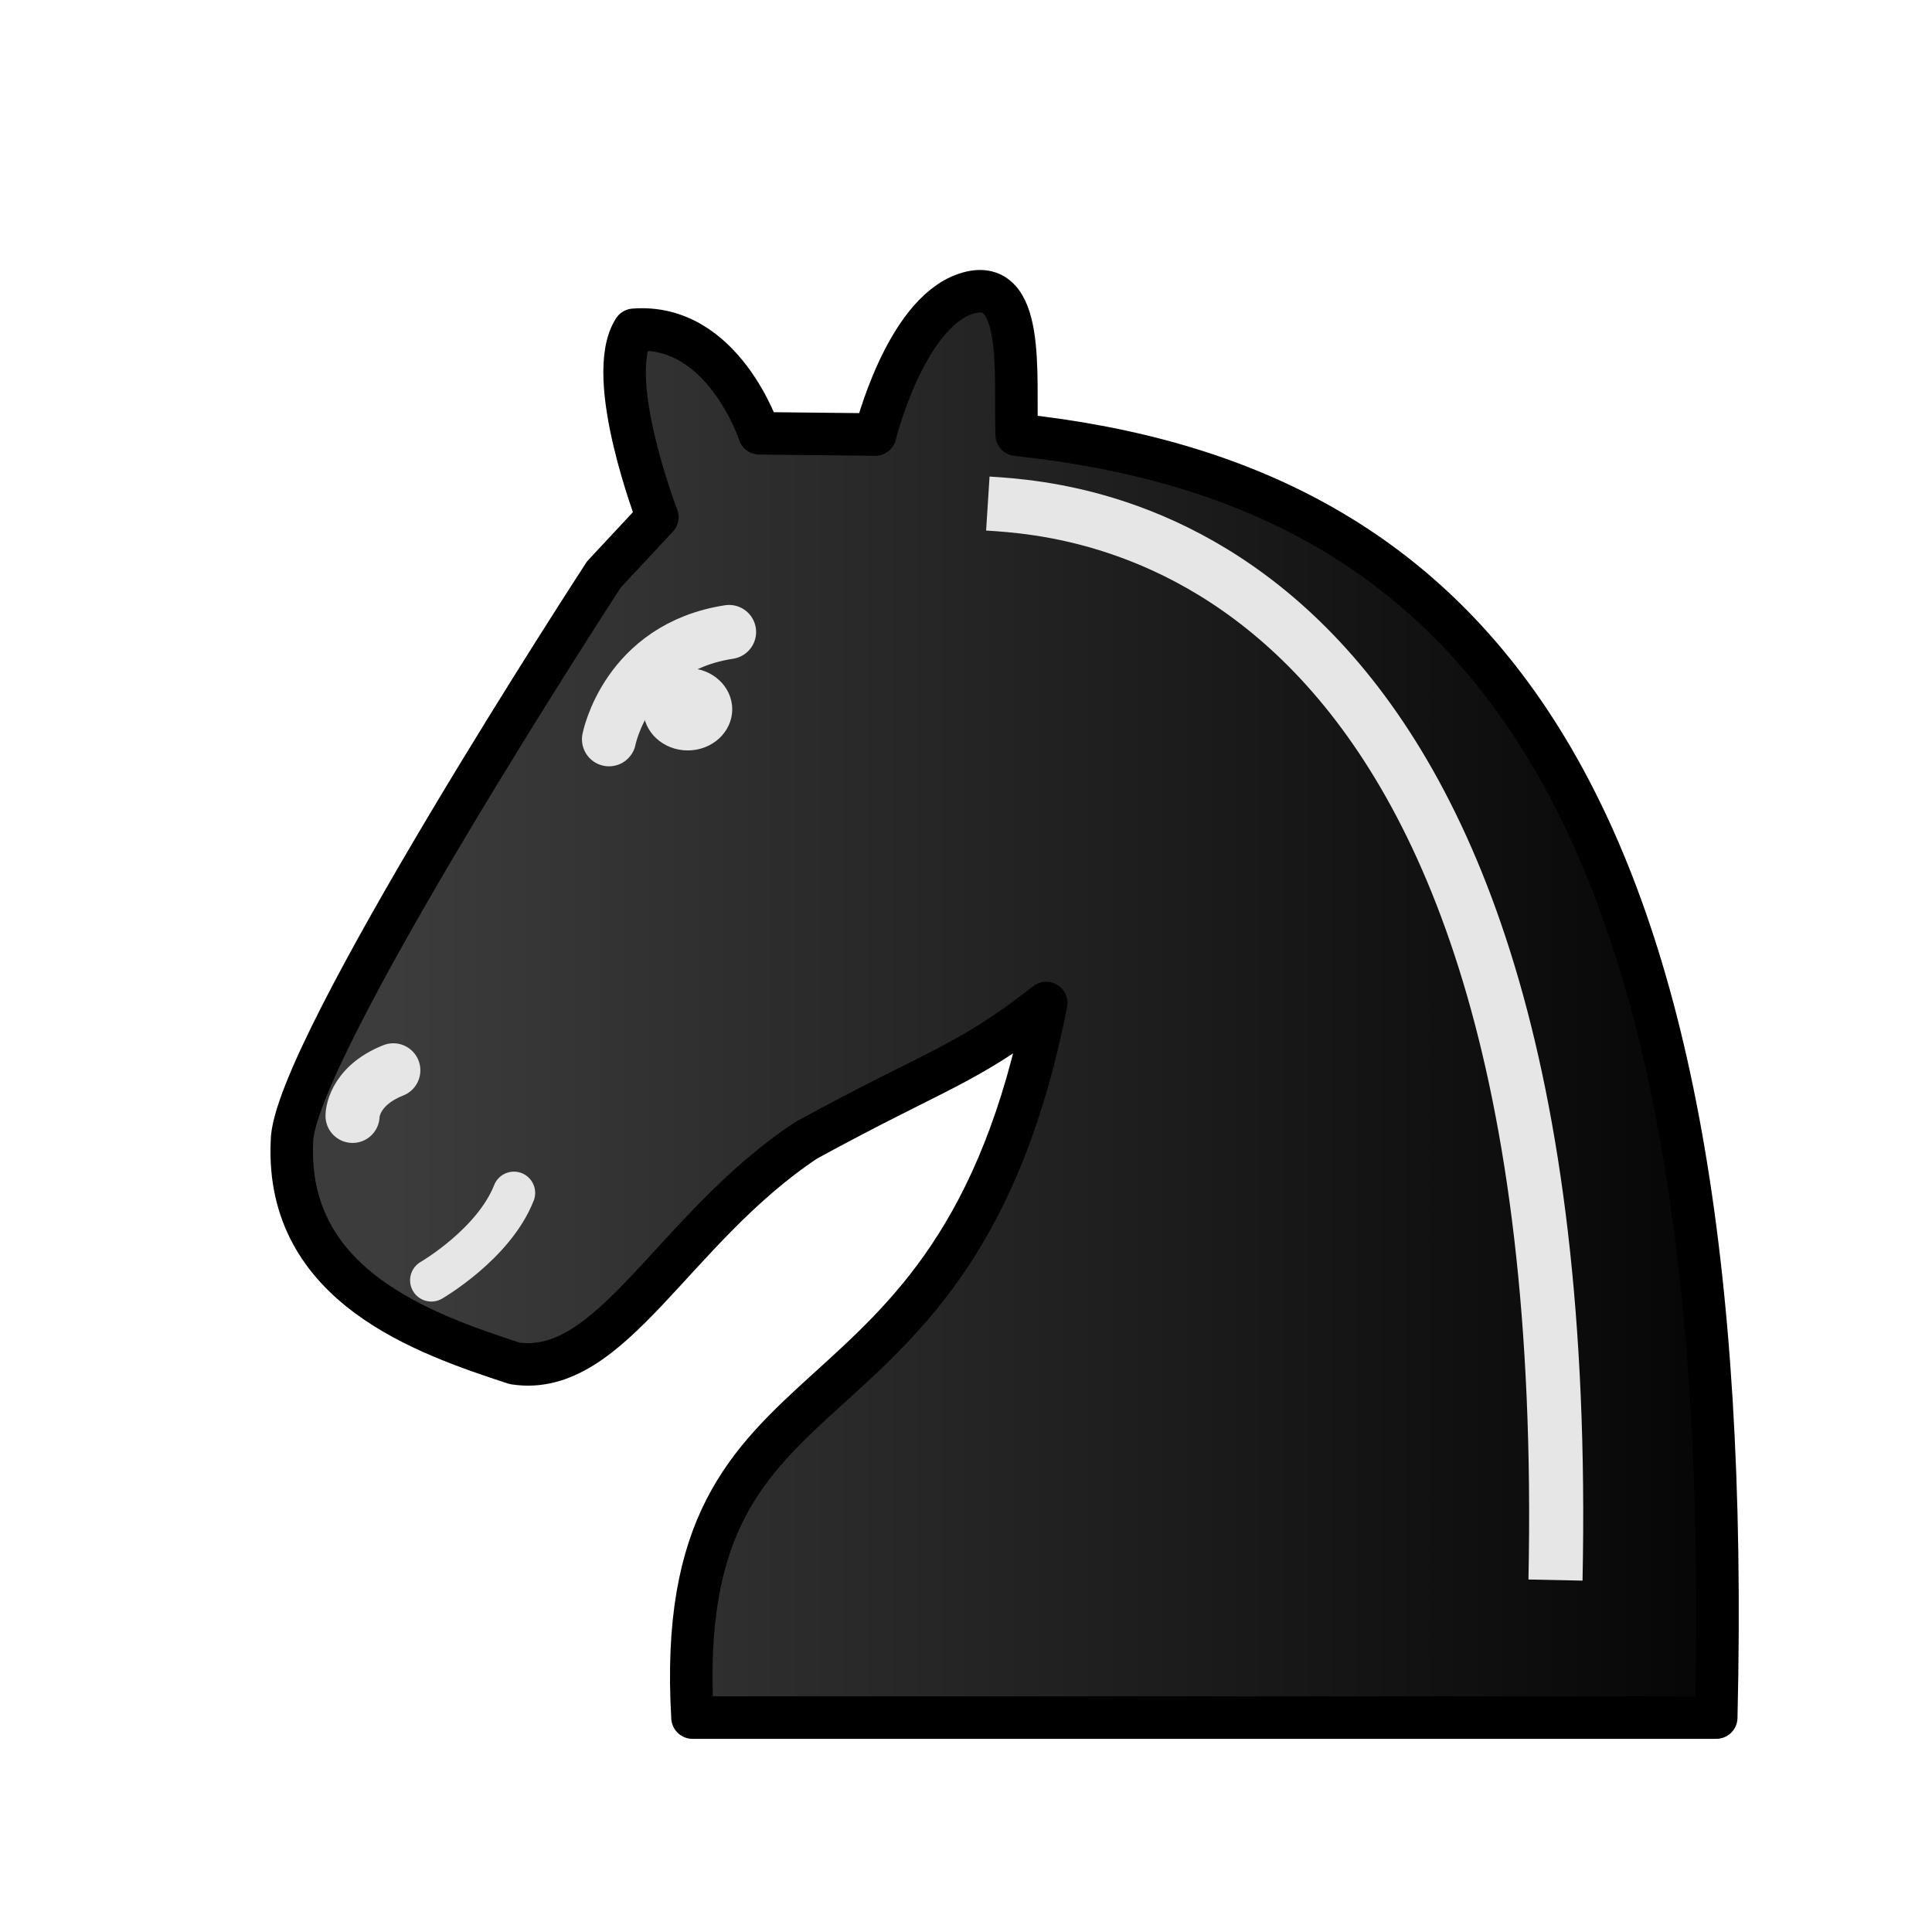 <?xml version="1.0" encoding="UTF-8"?>
<svg width="50mm" height="50mm" clip-rule="evenodd" fill-rule="evenodd" image-rendering="optimizeQuality" shape-rendering="geometricPrecision" text-rendering="geometricPrecision" version="1.1" viewBox="0 0 50 50" xmlns="http://www.w3.org/2000/svg" xmlns:cc="http://creativecommons.org/ns#" xmlns:dc="http://purl.org/dc/elements/1.1/" xmlns:rdf="http://www.w3.org/1999/02/22-rdf-syntax-ns#">
 <defs>
  <linearGradient id="linearGradient1841" x1="10653" x2="10795" y1="-8094.7" y2="-8094.7" gradientTransform="matrix(.267 0 0 .265 -2835.2 2171.3)" gradientUnits="userSpaceOnUse">
   <stop stop-color="#3c3c3c" offset="0"/>
   <stop offset="1"/>
  </linearGradient>
  <filter id="filter847" color-interpolation-filters="sRGB">
   <feFlood flood-color="rgb(0,0,0)" flood-opacity=".498" result="flood"/>
   <feComposite in="flood" in2="SourceGraphic" operator="in" result="composite1"/>
   <feGaussianBlur in="composite1" result="blur" stdDeviation="0.3"/>
   <feOffset dx="1" dy="1" result="offset"/>
   <feComposite in="SourceGraphic" in2="offset" result="composite2"/>
  </filter>
 </defs>
 <path d="m21.65 10.246-2.999-0.032s-0.935-2.861-3.245-2.679c-0.789 1.229 0.606 4.849 0.606 4.849l-1.383 1.482s-8.074 12.394-8.074 14.686c-0.165 3.752 3.461 4.974 5.76 5.731 2.511 0.39 4.092-3.478 7.547-5.771 3.447-1.883 4.135-1.93 6.214-3.554-2.36 12.011-9.735 8.535-9.154 18.493h26.494c0.571-23.847-6.213-31.938-18.104-33.199-0.052-1.532 0.243-4.179-1.328-3.645-1.571 0.534-2.335 3.639-2.335 3.639z" fill="url(#linearGradient1841)" fill-rule="evenodd" filter="url(#filter847)" stroke="#000" stroke-linecap="round" stroke-linejoin="round" stroke-width="1.1"/>
 <path d="m15.761 19.132s0.457-2.368 3.107-2.776" fill="#fff" stroke="#e6e6e6" stroke-linecap="round" stroke-width="1.4"/>
 <ellipse cx="17.799" cy="18.356" rx="1.151" ry="1.065" fill="#e6e6e6" style="paint-order:markers fill stroke"/>
 <path d="m11.163 33.134s1.615-0.934 2.137-2.262" stroke="#e6e6e6" stroke-linecap="round" stroke-width="1.1"/>
 <path d="m25.565 13.032c2.355 0.15 15.251 0.918 14.691 27.86" fill="none" stroke="#e6e6e6" stroke-linejoin="round" stroke-width="1.4"/>
 <path d="m9.124 28.879s-5e-3 -0.758 1.055-1.179" fill="#fff" stroke="#e6e6e6" stroke-linecap="round" stroke-width="1.4"/>
</svg>
